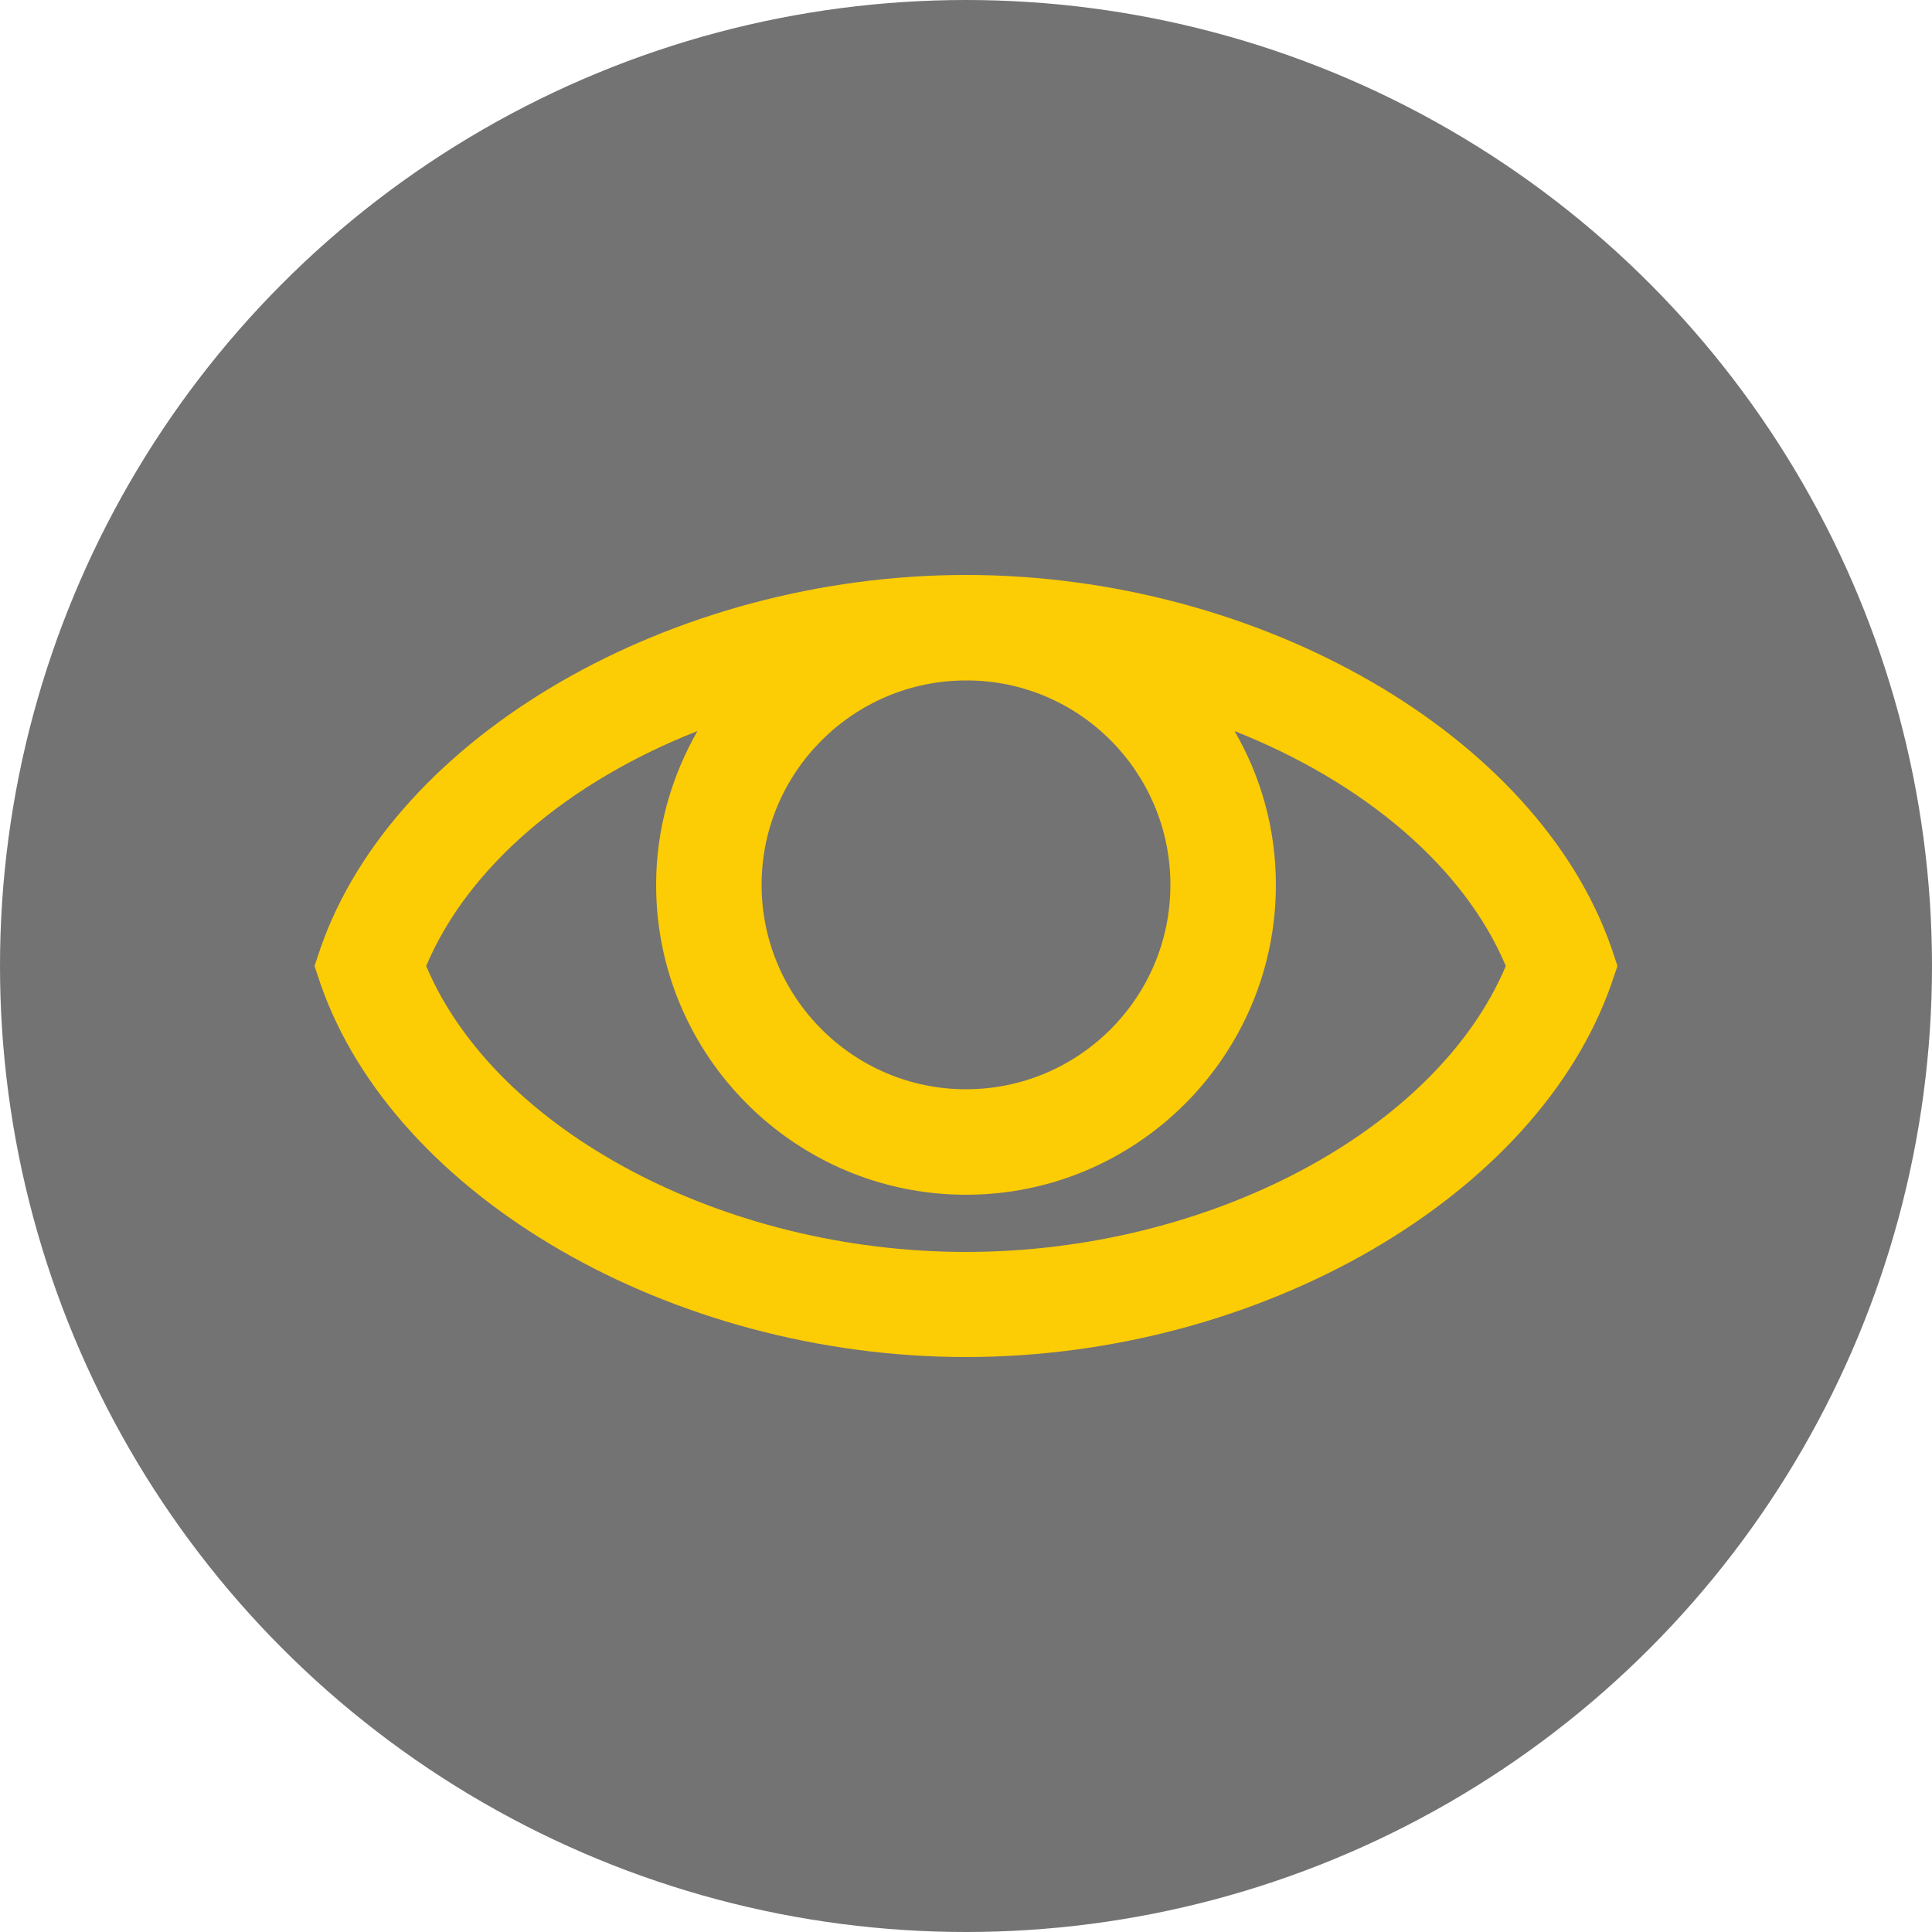 <?xml version="1.0" encoding="utf-8"?>
<!-- Generator: Adobe Illustrator 16.0.4, SVG Export Plug-In . SVG Version: 6.00 Build 0)  -->
<!DOCTYPE svg PUBLIC "-//W3C//DTD SVG 1.1//EN" "http://www.w3.org/Graphics/SVG/1.1/DTD/svg11.dtd">
<svg version="1.1" id="Calque_1" xmlns="http://www.w3.org/2000/svg" xmlns:xlink="http://www.w3.org/1999/xlink" x="0px" y="0px"
	 width="500px" height="500px" viewBox="0 0 500 500" style="enable-background:new 0 0 500 500;" xml:space="preserve">
<style type="text/css">
<![CDATA[
	.st0{opacity:0.55;}
	.st1{fill:#FCCC04;}
]]>
</style>
<circle class="st0" cx="250" cy="250" r="250"/>
<path class="st1" d="M250,324c-62.9,0-121.8-31.5-139.7-74c10.9-25.9,37.1-47.8,70.2-60.8c-6.7,11.7-10.7,25.3-10.7,39.8
	c0,44.2,36,80.2,80.2,80.2c44.2,0,80.2-36,80.2-80.2c0-14.5-3.9-28.1-10.7-39.8c33.1,13.1,59.3,34.9,70.2,60.8
	C371.8,292.5,312.9,324,250,324z M302.9,229c0,29.2-23.7,52.9-52.9,52.9c-29.2,0-52.9-23.8-52.9-52.9c0-29.2,23.8-52.9,52.9-52.9
	C279.2,176,302.9,199.8,302.9,229z M417.1,245.5c-19.1-55.2-90.9-96.7-167.1-96.7c-76.2,0-148,41.6-167.1,96.7l-1.5,4.5l1.5,4.5
	c19.1,55.2,90.9,96.7,167.1,96.7c76.2,0,148-41.6,167.1-96.8l1.5-4.4L417.1,245.5z"/>
</svg>
